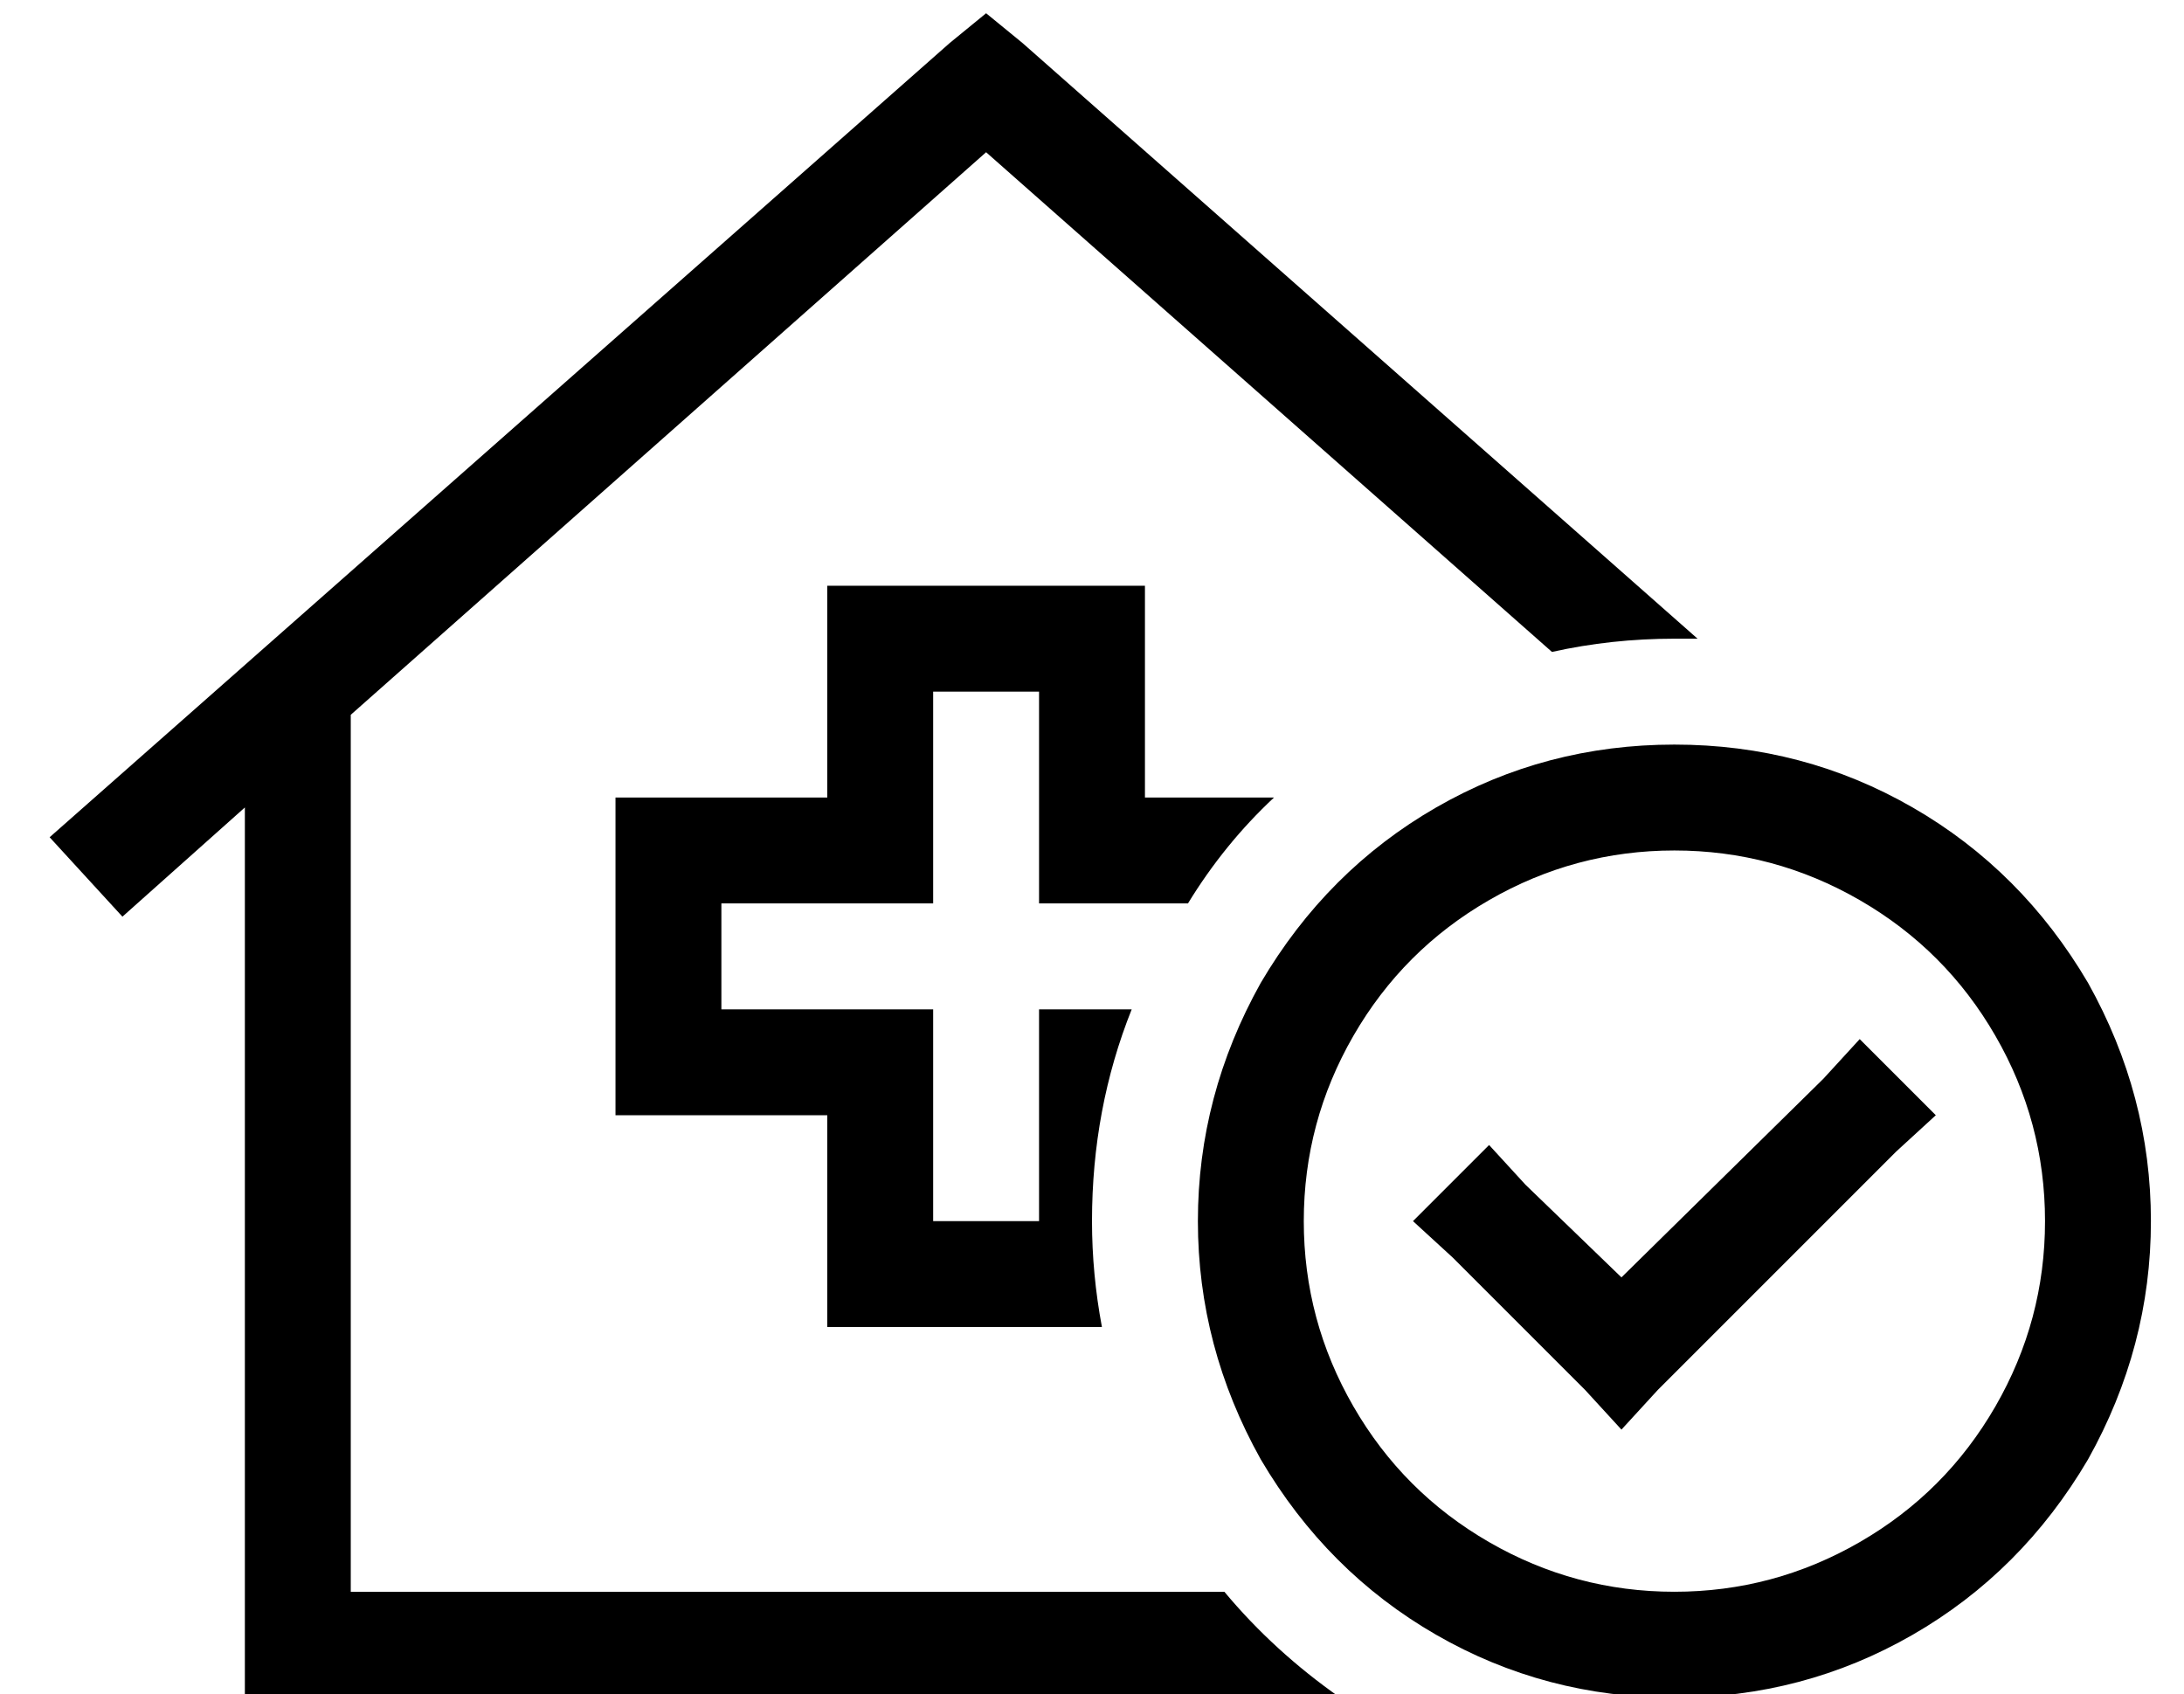 <?xml version="1.0" standalone="no"?>
<!DOCTYPE svg PUBLIC "-//W3C//DTD SVG 1.1//EN" "http://www.w3.org/Graphics/SVG/1.1/DTD/svg11.dtd" >
<svg xmlns="http://www.w3.org/2000/svg" xmlns:xlink="http://www.w3.org/1999/xlink" version="1.1" viewBox="-10 -40 660 512">
   <path fill="currentColor"
d="M299 -27l-11 -9l11 9l-11 -9l-11 9v0l-272 240v0l22 24v0l37 -33v0v253v0v16v0h16h315q-20 -14 -35 -32h-264v0v-265v0l192 -170v0l171 151v0q18 -4 37 -4h7l-204 -180v0zM336 201v-48v48v-48v-16v0h-16h-80v16v0v48v0h-48h-16v16v0v64v0v16v0h16h48v48v0v16v0h16h67
q-3 -16 -3 -32q0 -34 12 -64h-12h-16v16v0v48v0h-32v0v-48v0v-16v0h-16h-48v-32v0h48h16v-16v0v-48v0h32v0v48v0v16v0h16h29q11 -18 26 -32h-39v0zM496 217q30 0 56 15v0v0q26 15 41 41t15 56t-15 56t-41 41t-56 15t-56 -15t-41 -41t-15 -56t15 -56t41 -41t56 -15v0z
M496 473q39 0 72 -19v0v0q33 -19 53 -53q19 -34 19 -72t-19 -72q-20 -34 -53 -53t-72 -19t-72 19t-53 53q-19 34 -19 72t19 72q20 34 53 53t72 19v0zM575 297l-23 -23l23 23l-23 -23l-11 12v0l-61 60v0l-29 -28v0l-11 -12v0l-23 23v0l12 11v0l40 40v0l11 12v0l11 -12v0
l72 -72v0l12 -11v0z" />
</svg>
